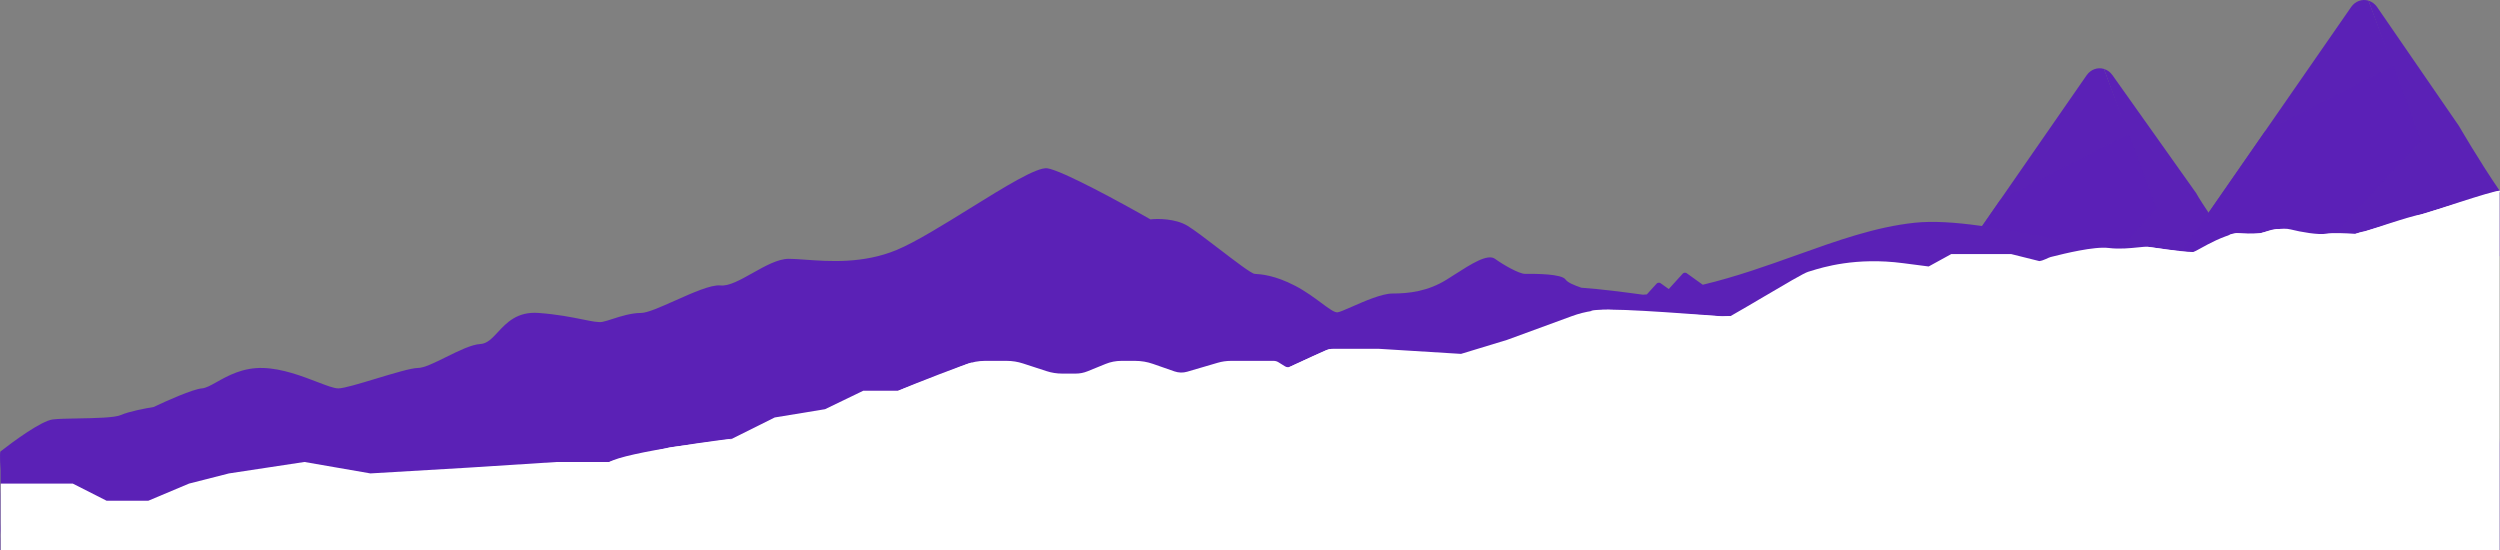 <svg width="1440" height="317" viewBox="0 0 1440 317" fill="none" xmlns="http://www.w3.org/2000/svg">
<rect x="0" y="0" width="1440" height="317" fill="#808080" stroke="none"/>
<path d="M1216.84 43.383L1265.06 111.338C1269.36 119.686 1313.91 183.381 1316.35 186.91H1265.06L1211.88 39.707C1213.86 40.301 1215.61 41.593 1216.84 43.383Z" fill="#5b21b6"/>
<path d="M1201.88 43.382C1204.21 40.031 1208.17 38.573 1211.88 39.706L1267.44 186.629H1220.99H1102.56L1201.88 43.382Z" fill="#5b21b6"/>
<path opacity="0.75" d="M1102.56 186.627H1180.88L1242.14 120.403L1226.34 77.219L1152.08 115.211L1102.56 186.627Z" fill="#5b21b6"/>
<path d="M1369.21 4.056L1416.41 72.643C1416.41 72.643 1428.03 92.741 1439.76 109.803C1439.76 116.524 1439.76 128.1 1439.76 134.251C1439.77 143.995 1439.76 146.325 1439.76 147.583H1417.43L1364.25 0.381C1366.23 0.975 1367.97 2.267 1369.21 4.056Z" fill="#5b21b6"/>
<path d="M1354.25 4.055C1356.58 0.704 1360.54 -0.754 1364.25 0.379L1419.8 147.302H1373.35H1254.93L1354.25 4.055Z" fill="#5b21b6"/>
<path opacity="0.75" d="M1254.93 147.301H1333.25L1394.51 81.077L1378.71 37.893L1304.45 75.885L1254.93 147.301Z" fill="#5b21b6"/>
<path d="M0.315 260.007C7.953 254.043 23.836 242.416 30.383 241.598C33.447 241.215 38.919 241.118 44.868 241.014C54.809 240.839 66.082 240.64 69.666 239.041C74.249 236.997 84.124 235.123 88.489 234.442C95.581 231.035 111.076 224.119 116.314 223.71C118.625 223.529 121.447 221.947 124.924 219.997C131.292 216.425 139.857 211.622 151.504 211.952C162.573 212.267 173.951 216.638 182.596 219.96C188.013 222.041 192.357 223.71 194.879 223.71C198.056 223.71 207.208 220.941 216.629 218.091C226.621 215.067 236.917 211.952 240.708 211.952C244.229 211.952 250.366 208.916 256.887 205.69C264.01 202.167 271.59 198.417 276.717 198.15C280.599 197.948 283.457 194.872 286.758 191.32C291.81 185.883 297.897 179.332 310.271 180.26C321.152 181.075 329.486 182.759 335.644 184.002C341.065 185.097 344.799 185.851 347.098 185.373C348.643 185.051 350.591 184.426 352.792 183.721C357.59 182.182 363.585 180.26 369.195 180.26C372.887 180.26 380.577 176.827 388.808 173.152C398.821 168.682 409.634 163.854 415.024 164.415C419.87 164.92 426.508 161.194 433.464 157.288C440.608 153.278 448.088 149.08 454.307 149.08C456.935 149.08 460.163 149.314 463.854 149.582C477.407 150.565 497.208 152.001 516.504 143.967C527.294 139.474 543.301 129.55 558.758 119.967C578.471 107.746 597.29 96.079 603.253 96.939C611.764 98.165 646.398 117.064 662.651 126.36C666.882 125.858 677.065 125.888 683.947 130.022C687.713 132.283 694.97 137.837 702.219 143.385C711.531 150.511 720.83 157.628 722.701 157.745L722.848 157.754C726.26 157.966 734.187 158.458 745.993 164.603C751.851 167.652 756.981 171.451 761.1 174.502C765.405 177.691 768.605 180.062 770.379 179.903C771.599 179.795 774.717 178.423 778.658 176.691C785.93 173.493 796.003 169.064 802.112 169.064C811.533 169.064 822.442 167.825 833.35 161.012C834.846 160.078 836.36 159.109 837.873 158.14C847.391 152.046 856.838 145.998 861.117 149.08C866.075 152.651 875 157.745 878.471 157.745C878.689 157.745 878.963 157.743 879.284 157.742C884.068 157.72 899.452 157.647 901.775 161.012C902.972 162.746 906.598 164.25 910.865 165.725C922.434 166.559 934.239 168.113 946.358 169.739C947.144 169.695 947.887 169.639 948.583 169.573L954.245 163.334C954.484 163.072 954.88 162.892 955.316 162.846C955.751 162.8 956.176 162.894 956.464 163.1L961.192 166.5L969.286 157.581C969.522 157.316 969.918 157.134 970.356 157.087C970.793 157.041 971.219 157.138 971.505 157.347L980.795 164.014C999.989 159.426 1017.82 153.047 1034.98 146.906L1034.99 146.904C1058.29 138.569 1080.36 130.674 1102.93 128.294C1124.16 126.072 1154.15 131.891 1185.32 137.94C1219.08 144.492 1253.75 154.515 1280.66 151.679C1302.13 149.394 1330.34 147.54 1351.99 137.683C1378.62 133.929 1409.9 117.245 1428.11 115.325C1430.28 115.097 1426.16 115.671 1428.11 115.325C1432.06 114.625 1421.94 115.126 1428.11 115.325L1439.71 255.617V316.993H1399.44C1372.3 316.993 1342.27 316.993 1313.6 316.993H1114.61C1088.67 316.993 1072.8 316.993 1066.14 316.993H954.529C934.562 316.993 911.352 316.993 886.265 316.993H718.337C692.055 316.993 677.89 316.993 662.872 316.993C651.438 316.993 615.088 316.993 599.046 316.993H537.95H465.757C453.176 316.993 442.722 316.993 433.464 316.993C415.929 316.993 378.331 316.993 352.792 316.993H180.455C154.727 316.993 145.791 316.993 132.312 316.993C123.242 316.993 105.422 316.993 91.859 316.993H44.868C44.171 316.993 23.241 316.993 20.473 316.993H5.781C5.316 316.993 2.106 316.993 0.315 316.993C0.315 313.518 0.315 311.255 0.315 311.255C0.195 310.115 0.525 308.976 0.315 306.984C0.074 304.697 0.315 302.858 0.315 301.242C0.315 299.094 0.315 296.706 0.315 294.534C0.315 290.843 0.315 289.685 0.315 288.382L0.315 284.98C0.315 284.98 0.574 280.27 0.315 277.813V270.937C0.315 270.937 -0.394 260.561 0.315 260.007Z" fill="#5b21b6"/>
<path d="M0.443 278.546H41.924L61.415 288.434H85.404L108.893 278.546L131.883 272.687L175.363 266.094L213.345 272.687L269.32 269.391L320.796 266.094H350.782L385.766 257.671L421.25 252.91L446.238 240.459L475.225 235.698L497.215 225.077H517.206L543.194 215.189L556.542 209.901C559.94 208.556 563.562 207.864 567.216 207.864H579.915C583.068 207.864 586.202 208.362 589.2 209.338L602.789 213.764C605.688 214.708 608.717 215.189 611.765 215.189H619.635C621.961 215.189 624.265 214.738 626.419 213.861L636.799 209.635C639.672 208.466 642.743 207.864 645.844 207.864H653.89C657.365 207.864 660.816 208.449 664.098 209.594L676.498 213.921C678.86 214.746 681.422 214.81 683.823 214.107L701.402 208.954C703.867 208.231 706.423 207.864 708.993 207.864H733.682C734.612 207.864 735.524 208.124 736.315 208.615L740.236 211.045C741.089 211.575 742.151 211.641 743.064 211.223L763.411 201.905C764.848 201.247 766.409 200.906 767.989 200.906H794.078L841.556 203.836L868.044 195.779L905.505 182.053C913.101 179.27 921.189 178.08 929.266 178.556L991.487 182.228L996.84 182.042C1002.52 178.824 1009.47 174.725 1016.2 170.756C1027.99 163.803 1039.09 157.254 1041.46 156.566C1041.88 156.443 1042.41 156.281 1043.03 156.087C1049.93 153.94 1068.99 148.004 1096.24 151.591C1101.59 152.296 1106.47 152.931 1110.91 153.49L1123.93 146.338H1158.41L1174.64 150.388C1177.19 150.09 1179.85 148.356 1181.16 148.053C1181.48 147.979 1182.02 147.843 1182.75 147.661C1188.6 146.2 1206.25 141.788 1214.64 142.84C1220.69 143.599 1227.04 142.949 1231.59 142.484C1234.14 142.223 1236.12 142.02 1237.17 142.155C1237.73 142.227 1238.94 142.41 1240.55 142.655C1247.34 143.687 1261.25 145.801 1263.39 145.137C1264.16 144.896 1265.61 144.093 1267.57 143.01C1272.29 140.399 1279.95 136.162 1288.15 134.268C1291.77 134.55 1299.73 134.933 1302.53 134.203C1302.93 134.098 1303.39 133.972 1303.89 133.833C1307.81 132.755 1314.58 130.891 1319.51 132.171C1325.08 133.617 1335.76 135.459 1339.93 134.602C1343.09 133.951 1351.59 134.342 1356.06 134.658L1356.98 134.638C1358.27 134.242 1360.04 133.77 1362.06 133.333L1439.78 109.79V317H0.443V278.546Z" fill="#fff"/>
<path d="M1428.8 154.099C1425.59 154.206 1380.52 142.286 1356.81 134.656C1358.3 134.239 1359.8 133.595 1361.79 133.299C1363.63 133.024 1388.7 124.248 1394.08 123.643C1396.63 123.357 1436.13 109.497 1439.87 109.916C1441.83 110.135 1420.86 127.999 1421.33 129.092C1424.15 135.685 1430.1 154.056 1428.8 154.099Z" fill="#fff"/>
<path d="M1324.2 154.764C1321 154.871 1307.13 143.258 1283.42 135.627C1285.05 134.702 1286.8 134.333 1289.05 134.334C1291.75 134.478 1296.37 134.94 1301.74 134.335C1304.29 134.048 1309.07 131.526 1312.81 131.945C1314.76 132.164 1317.3 136.376 1317.76 137.469C1320.58 144.062 1325.5 154.721 1324.2 154.764Z" fill="#fff"/>
<path d="M1239.85 154.875C1239.36 151.368 1237.84 146.988 1236.9 142.177C1238.36 142.246 1256.92 145.17 1263.14 145.17C1263.14 145.17 1264.34 145.246 1259.17 158.703C1254.01 172.16 1247.07 172.051 1244.08 172.051C1241.74 167.151 1239.85 162.6 1239.85 154.875Z" fill="#fff"/>
<path d="M996.3 202.1C993.096 202.206 939.719 186.909 916.014 179.279C920.878 176.523 968.917 180.528 992.229 182.222L996.803 182.021C999.623 188.615 997.601 202.056 996.3 202.1Z" fill="#fff"/>
<path d="M766.204 201.032C765.081 200.983 749.977 207.975 742.566 211.477C753.543 217.603 754.984 223.004 761.065 233.059C767.945 219.223 767.609 201.093 766.204 201.032Z" fill="#fff"/>
<path d="M559.534 208.872C558.41 208.824 524.604 221.723 517.193 225.225C530.851 232.371 533.516 237.218 538.696 248.383C559.534 221.096 560.939 208.933 559.534 208.872Z" fill="#fff"/>
<path d="M421.453 252.732C420.33 252.684 360.026 260.382 350.814 266.231C364.472 273.376 367.137 278.223 372.317 289.389C393.155 262.101 422.858 252.793 421.453 252.732Z" fill="#fff"/>
</svg>
